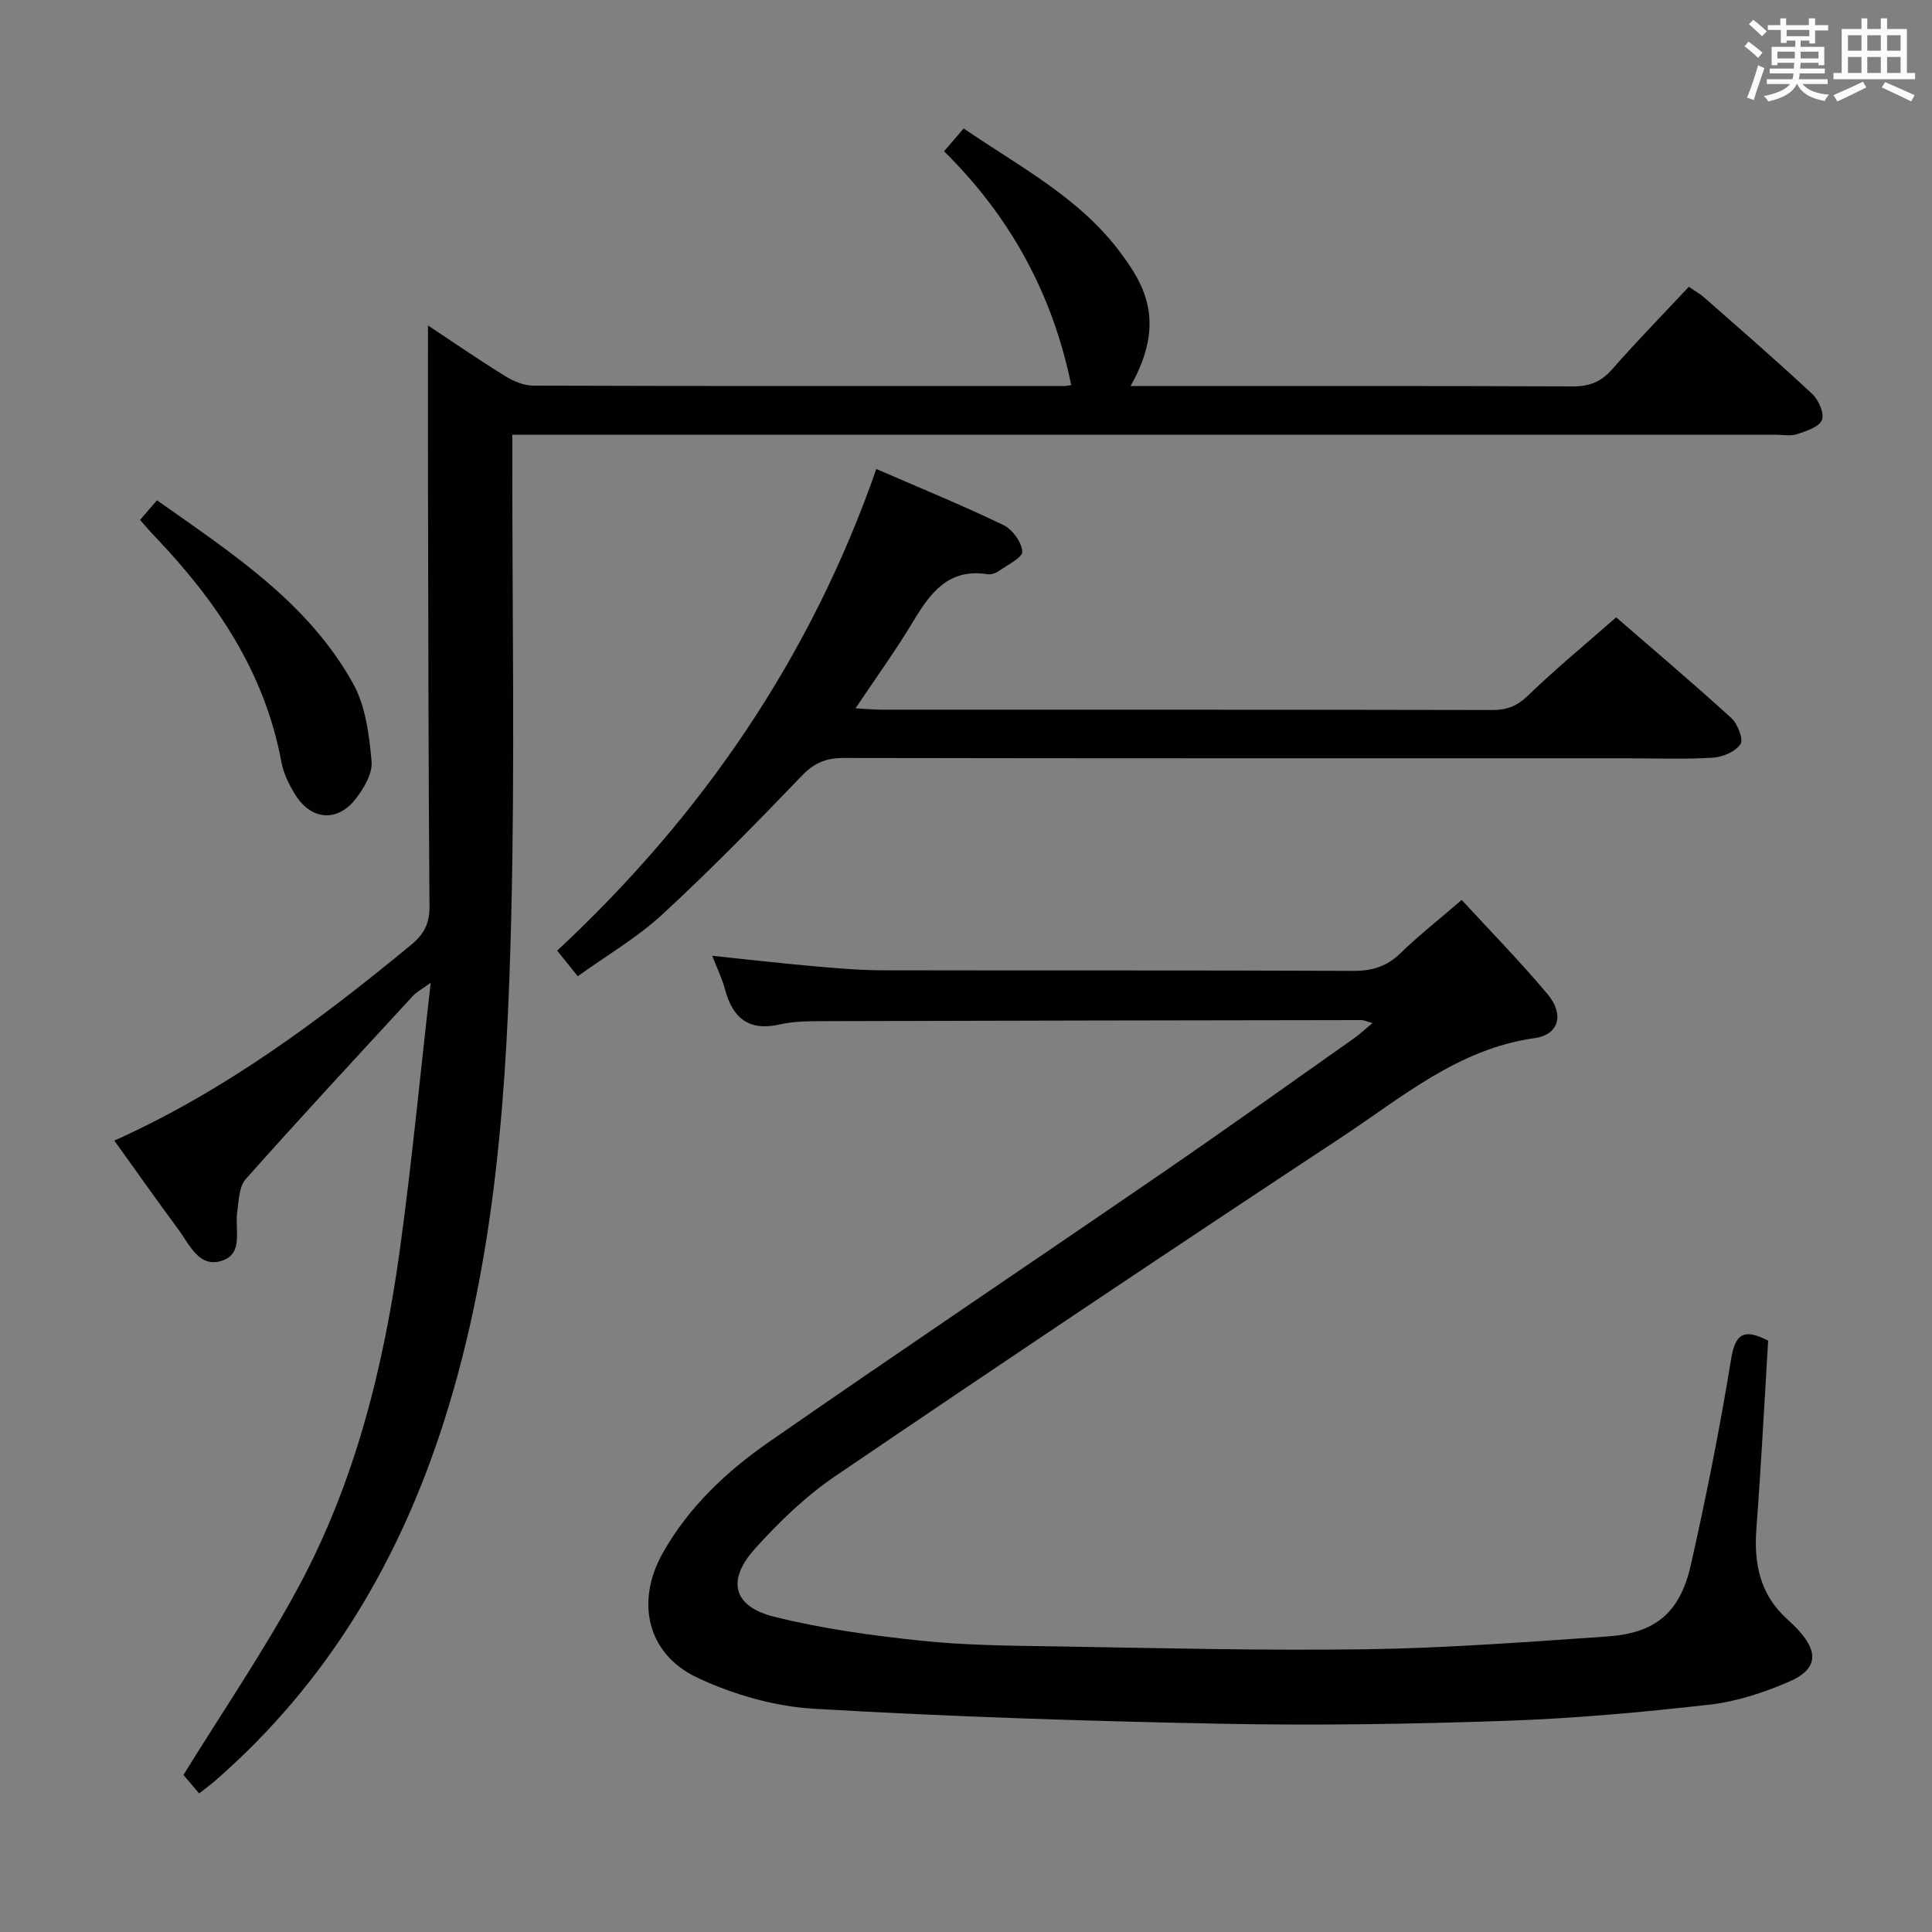 <svg enable-background="new 0 0 400 400" viewBox="0 0 400 400" xmlns="http://www.w3.org/2000/svg"><rect x="0" y="0" width="400" height="400" fill="#808080" stroke="none"/><g fill="#010100"><path d="m41.23 371.31c-1.31-1.55-2.59-3.06-3.25-3.83 8-12.95 16.51-25.42 23.66-38.62 11.84-21.86 17.79-45.75 21.16-70.22 2.47-17.91 4.17-35.92 6.37-55.17-1.98 1.44-2.94 1.92-3.62 2.66-11.62 12.61-23.29 25.18-34.68 38-1.4 1.57-1.42 4.49-1.76 6.83-.53 3.6 1.39 8.6-3.18 10.07-4.75 1.52-6.68-3.35-8.98-6.46-4.43-5.97-8.7-12.05-13.28-18.42 22.93-10.31 42.48-24.9 61.4-40.49 2.68-2.21 3.87-4.4 3.85-7.95-.22-29.49-.25-58.99-.31-88.48-.02-10.45 0-20.9 0-31.85 5.16 3.42 10.43 7.06 15.87 10.42 1.74 1.08 3.92 2.04 5.9 2.04 36.66.12 73.32.08 109.99.07.49 0 .98-.13 1.41-.19-3.82-18.72-12.53-34.8-26.33-48.4 1.43-1.66 2.59-3 4.07-4.72 11.49 7.86 23.89 14.26 32.35 25.56 5.13 6.84 9.64 14.53 2.21 27.77h5.03c28.83 0 57.66-.05 86.49.07 3.46.01 5.9-.93 8.19-3.55 5.04-5.76 10.4-11.23 15.86-17.07 1.15.79 2.28 1.41 3.22 2.24 7.5 6.6 15.05 13.14 22.35 19.96 1.32 1.23 2.54 4.05 1.98 5.39-.61 1.46-3.24 2.29-5.15 2.92-1.36.45-2.97.11-4.47.11-84.99 0-169.98 0-254.97 0-1.97 0-3.94 0-6.54 0v5.69c-.02 31.33.54 62.67-.22 93.98-.85 35.23-3.07 70.43-13.85 104.37-9.18 28.93-24.16 54.29-47.24 74.46-1 .87-2.07 1.66-3.53 2.81z"/><path d="m366.08 277.56c-.8 13.13-1.47 26.07-2.44 38.98-.54 7.19.75 13.55 6.28 18.59.86.78 1.71 1.59 2.49 2.45 4.13 4.53 3.83 8.05-1.88 10.54-5.25 2.29-10.94 4.17-16.6 4.81-14.02 1.59-28.12 2.87-42.21 3.35-19.62.68-39.29.99-58.91.6-28.1-.55-56.21-1.45-84.26-3.1-8.21-.48-16.76-2.94-24.22-6.46-10.41-4.91-12.76-15.77-7.11-25.79 5.35-9.5 13.16-16.85 21.92-22.94 27.05-18.79 54.39-37.14 81.54-55.78 13.3-9.13 26.43-18.52 39.63-27.82 1.18-.83 2.24-1.85 3.85-3.18-1.19-.32-1.76-.62-2.33-.61-37.32.05-74.64.11-111.96.22-2.81.01-5.7.06-8.42.68-6.47 1.47-9.79-1.37-11.37-7.34-.58-2.18-1.6-4.23-2.62-6.87 7.42.77 14.13 1.54 20.85 2.14 4.8.42 9.62.85 14.43.86 32.49.07 64.98-.03 97.47.12 3.95.02 6.96-.94 9.79-3.7 3.55-3.48 7.5-6.57 12.63-10.99 6 6.53 12.16 12.81 17.79 19.53 3.47 4.15 2.38 8.37-2.68 9.08-15.8 2.21-27.42 12.22-39.91 20.47-35.13 23.18-70.11 46.59-104.93 70.24-6.12 4.16-11.62 9.48-16.59 15-5.91 6.55-4.53 11.96 3.91 14.07 9.92 2.49 20.18 3.89 30.38 4.97 9.08.96 18.27 1.04 27.41 1.18 21.64.35 43.29.91 64.92.6 16.6-.24 33.2-1.51 49.78-2.64 10.04-.69 15.12-4.89 17.37-14.86 3.17-14.08 6-28.25 8.31-42.49.87-5.42 2.7-6.46 7.69-3.91z"/><path d="m334.61 127.81c7.1 6.16 15.58 13.34 23.81 20.82 1.33 1.21 2.59 4.43 1.93 5.43-1.03 1.56-3.7 2.69-5.74 2.81-5.97.36-11.98.13-17.98.13-53.96 0-107.93.03-161.89-.07-3.59-.01-6.07.93-8.64 3.6-9.45 9.82-18.98 19.59-29 28.82-5.22 4.81-11.5 8.46-17.48 12.77-1.4-1.74-2.61-3.25-4.26-5.3 29.95-27.89 52.48-60.7 66.07-99.72 9.02 3.92 17.78 7.5 26.29 11.59 1.87.9 3.8 3.53 3.94 5.49.09 1.23-3.05 2.77-4.84 4.03-.64.45-1.62.8-2.36.68-8.09-1.29-11.84 3.86-15.42 9.81-3.56 5.93-7.64 11.56-11.91 17.95 2.29.12 3.86.28 5.43.28 42.14.01 84.27-.02 126.41.07 3.03.01 5.14-.82 7.39-2.99 5.62-5.44 11.68-10.43 18.25-16.2z"/><path d="m29 107.64c1.31-1.52 2.28-2.65 3.5-4.06 15.51 10.96 31.3 21.15 40.62 37.98 2.59 4.67 3.32 10.63 3.81 16.09.23 2.54-1.66 5.71-3.43 7.92-3.77 4.69-9.1 4.17-12.32-.96-1.3-2.08-2.48-4.44-2.92-6.82-3.42-18.58-13.46-33.38-26.18-46.7-1.04-1.07-1.99-2.22-3.08-3.45z"/></g><path d="m361.2 9.6.8-1c.9.7 1.9 1.4 2.9 2.3l-.9 1.1c-1-1-2-1.8-2.8-2.4zm.5 10.6c.9-2.1 1.6-4.3 2.3-6.7.4.2.8.4 1.3.6-.7 2.1-1.5 4.3-2.2 6.6zm.4-15.2.9-.9c1 .8 2 1.6 2.8 2.4l-1 1c-.9-.9-1.8-1.7-2.7-2.5zm12.5-1.2h1.2v1.4h2.7v1.1h-2.7v2.7h-1.2v-.6h-1.8v1.3h4.9v3.8h-1.2v-.5h-3.7c0 .4-.1.9-.1 1.2h5.1v1h-5.2c0 .5-.1.9-.2 1.2h6v1h-5.2c1.1 1.3 2.9 2 5.5 2.2-.4.4-.7.8-.9 1.3-2.9-.5-4.8-1.6-5.7-3.5h-.1c-.8 1.7-2.7 2.9-5.9 3.6-.2-.4-.6-.8-.9-1.1 2.8-.6 4.6-1.4 5.4-2.5h-4.8v-1h5.3c.1-.3.2-.7.2-1.2h-4.9v-1h5c0-.4 0-.8.1-1.2h-3.5v.5h-1.2v-3.8h4.9v-1.3h-1.8v.5h-1.2v-2.7h-2.7v-1h2.6v-1.4h1.2v1.4h4.7v-1.4zm-6.6 8.3h3.6c0-.4 0-.9 0-1.4h-3.6zm1.9-4.6h4.7v-1.3h-4.7zm6.6 3.2h-3.7v1.4h3.7z" fill="#fbfafc"/><path d="m385.3 3.8h1.3v2.2h2.8v-2.2h1.3v2.2h4.1v9.1h1.7v1.3h-16.9v-1.3h1.7v-9.1h4.1v-2.2zm.4 13.1.7 1.2c-1.8.9-3.8 1.9-6 2.9-.2-.4-.5-.8-.8-1.3 2.3-1 4.3-1.9 6.1-2.8zm-3.1-6.4h2.8v-3.2h-2.8zm0 4.6h2.8v-3.3h-2.8zm4-4.6h2.8v-3.2h-2.8zm0 4.6h2.8v-3.3h-2.8zm3.7 1.9c2.1.9 4.1 1.8 6.1 2.7l-.7 1.3c-2.2-1.1-4.2-2-6.1-2.9zm3.2-9.7h-2.8v3.2h2.8zm-2.8 7.8h2.8v-3.3h-2.8z" fill="#fbfafc"/></svg>